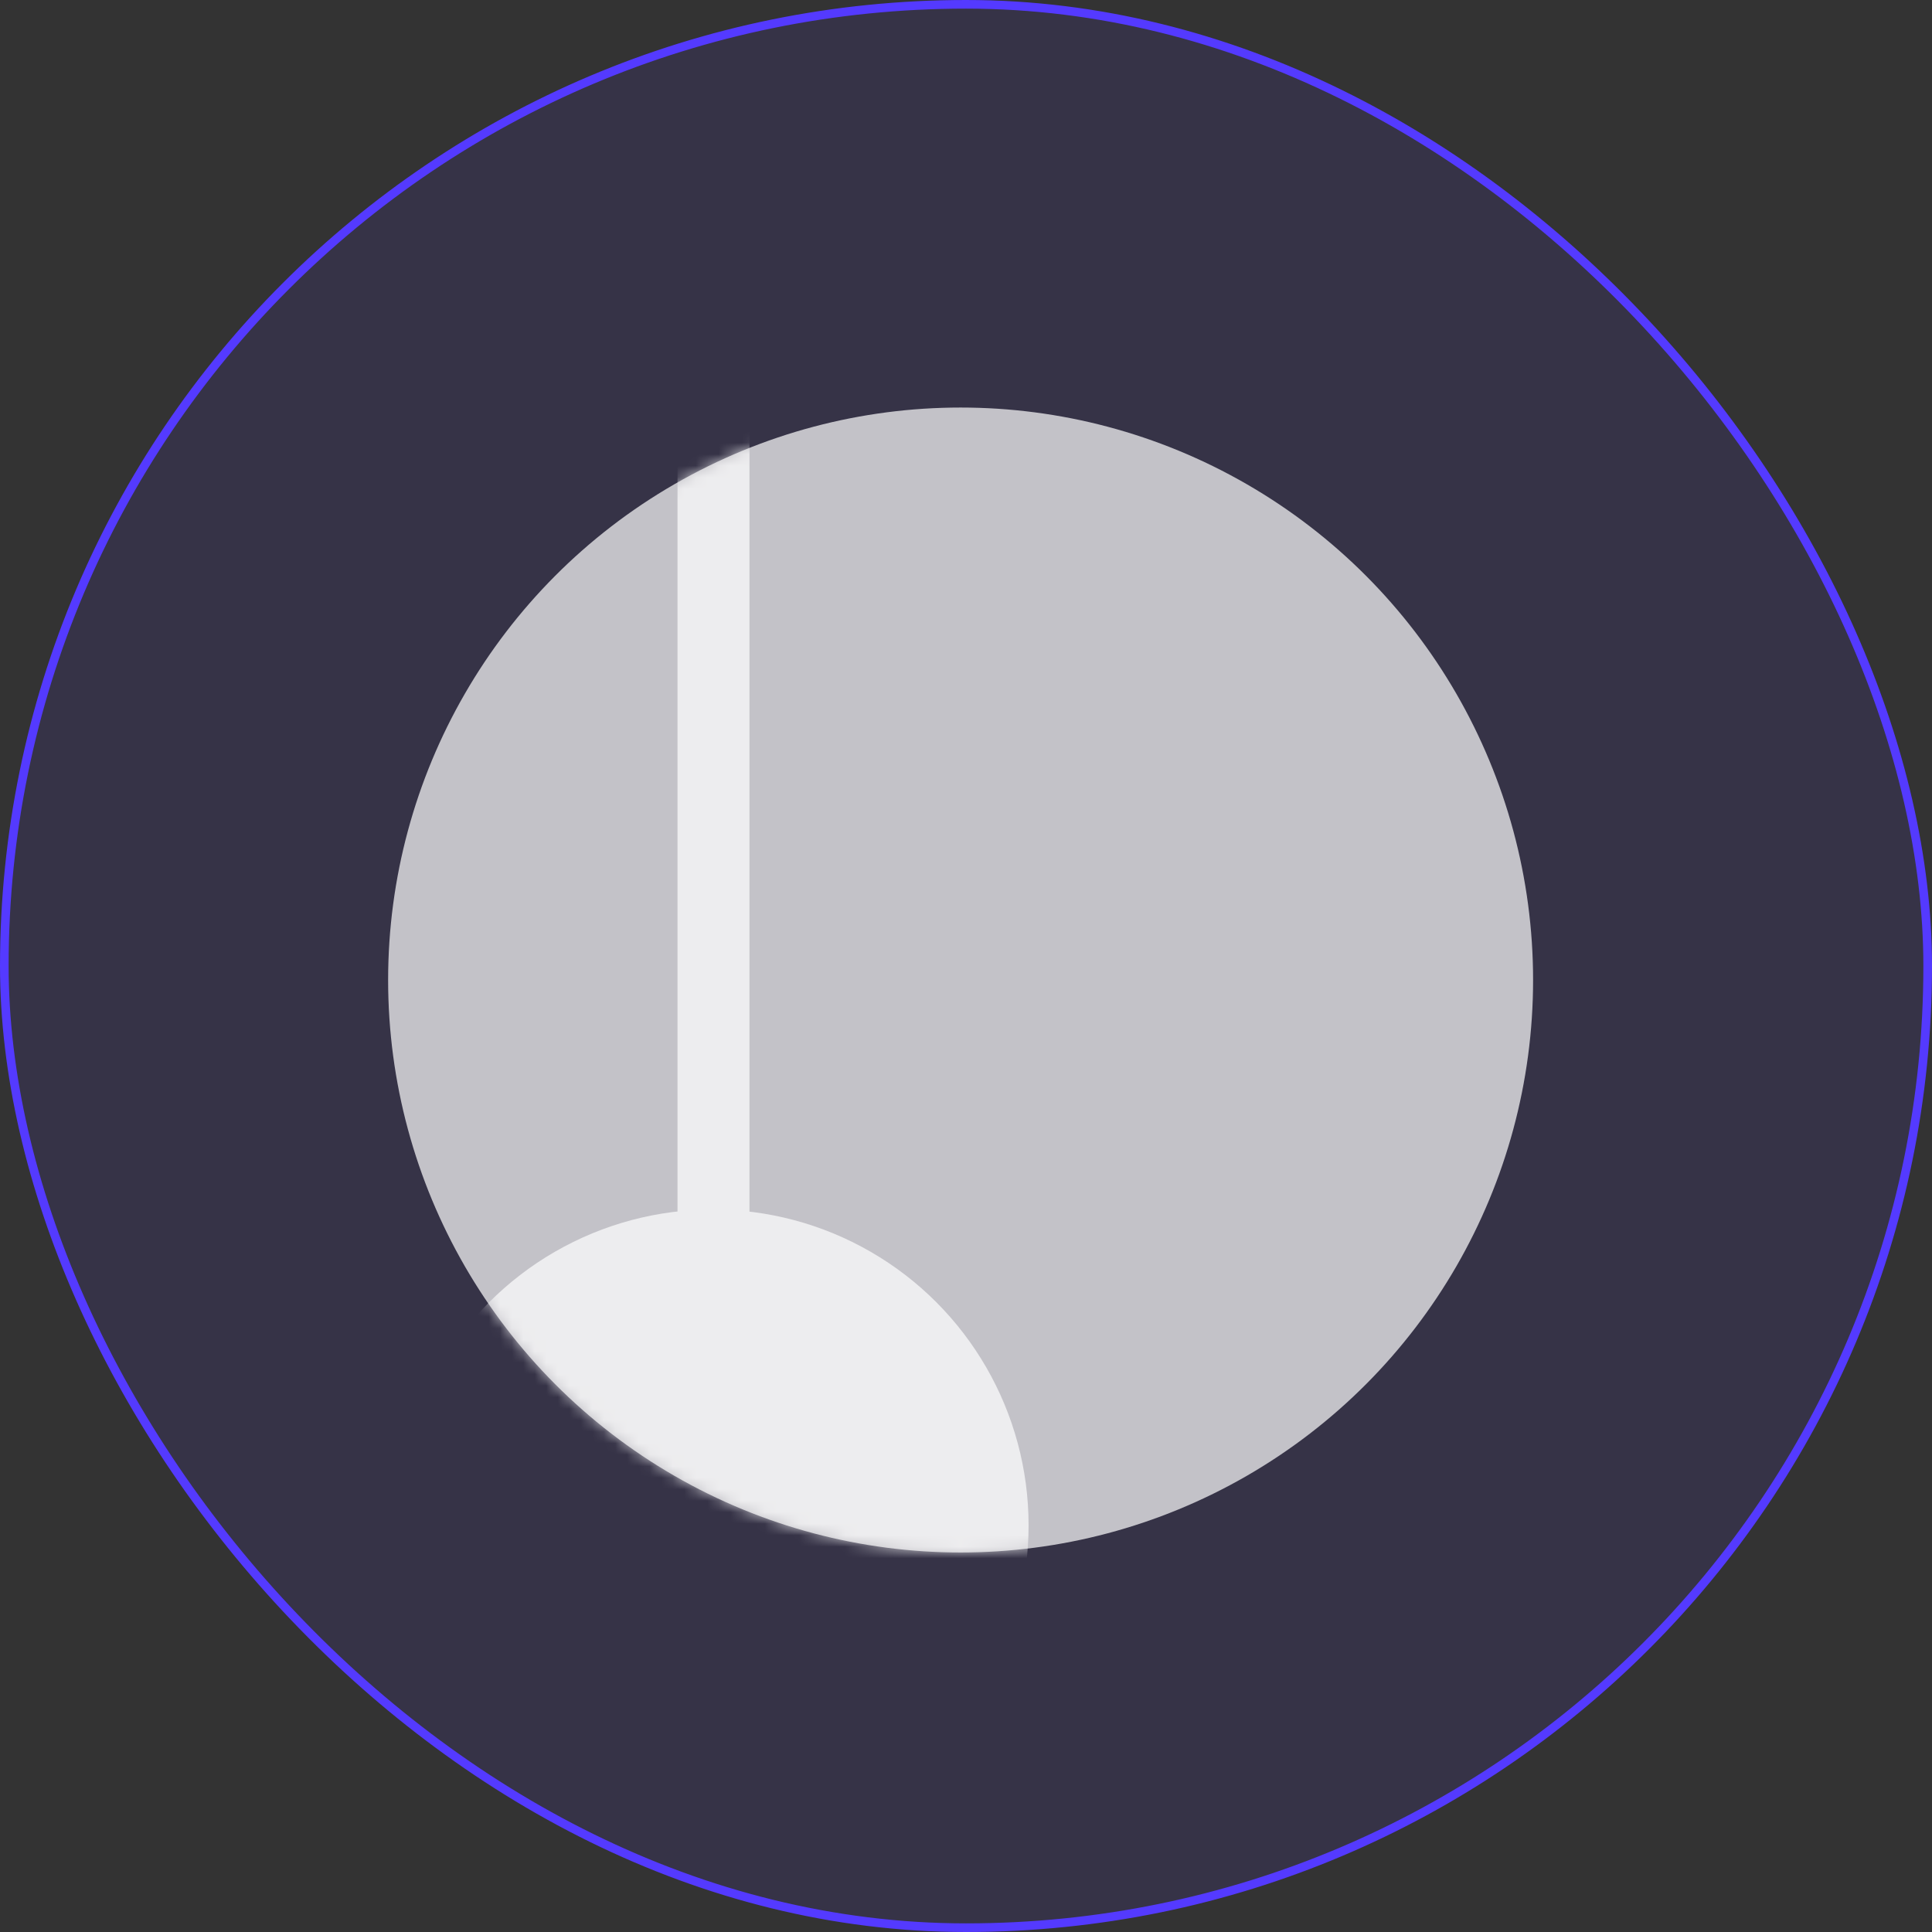 <svg width="168" height="168" viewBox="0 0 168 168" fill="none" xmlns="http://www.w3.org/2000/svg">
<rect x="0" y="0" width="168" height="168" fill="#333333" stroke="none"/>
<rect x="0.375" y="0.375" width="167.25" height="167.25" rx="83.625" fill="#543AFF" fill-opacity="0.1"/>
<rect x="0.375" y="0.375" width="167.25" height="167.25" rx="83.625" stroke="#543AFF" stroke-width="0.75"/>
<circle cx="83.531" cy="85.219" r="49.781" fill="white" fill-opacity="0.7"/>
<mask id="mask0_6666_24225" style="mask-type:alpha" maskUnits="userSpaceOnUse" x="33" y="35" width="101" height="100">
<circle cx="83.531" cy="85.219" r="49.781" fill="#1D1D1D" fill-opacity="0.7"/>
</mask>
<g mask="url(#mask0_6666_24225)">
<rect x="58.914" y="37.312" width="6.257" height="68.832" fill="white"/>
<circle cx="61.979" cy="132.635" r="27.463" fill="white"/>
</g>
</svg>
